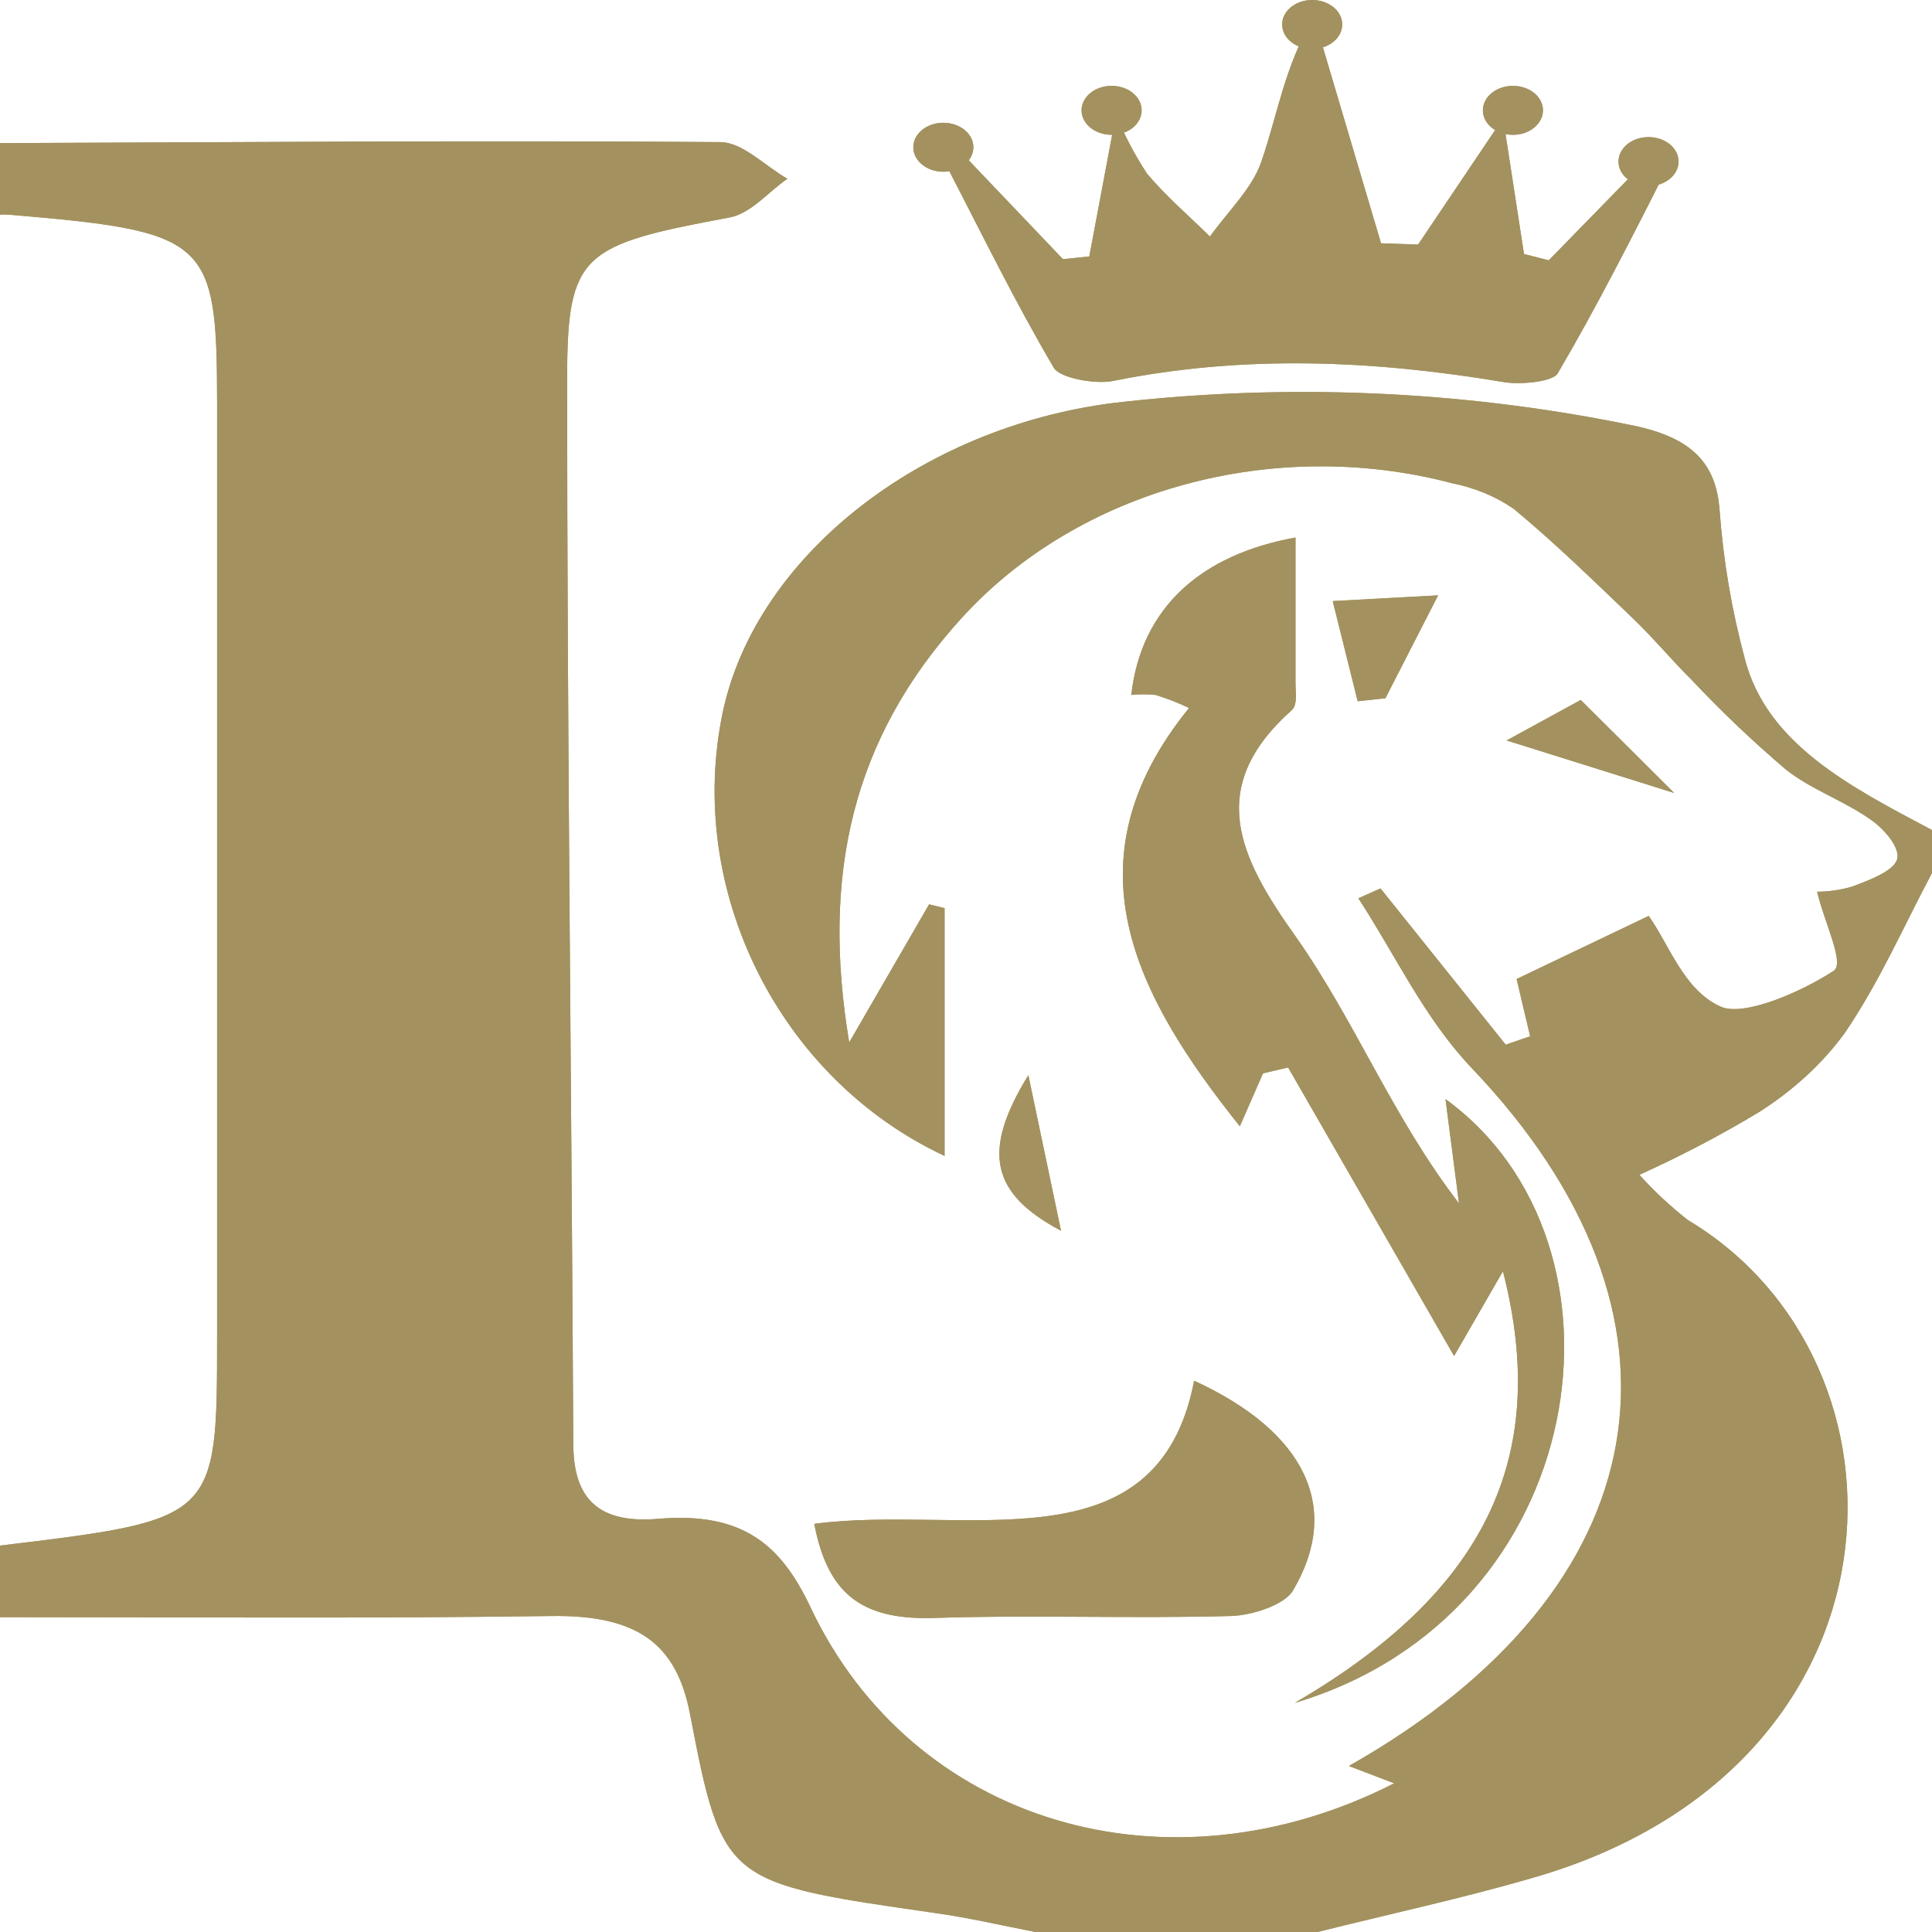 <svg width="170" height="170" viewBox="0 0 170 170" fill="none" xmlns="http://www.w3.org/2000/svg">
<g clip-path="url(#clip0_50_64)">
<path d="M0 12.593C21.111 12.517 42.222 12.341 63.364 12.504C65.342 12.504 67.305 14.607 69.283 15.728C67.583 16.899 66.084 18.788 64.167 19.141C51.247 21.546 49.918 22.289 49.903 33.194C49.903 64.449 50.289 95.704 50.444 126.971C50.444 131.164 51.989 134.149 57.893 133.645C65.342 133.016 68.711 135.899 71.323 141.44C80.286 160.417 102.68 167.104 122.678 156.916L118.691 155.393C146.231 139.803 150.265 115.751 129.509 93.991C125.305 89.571 122.802 84.056 119.525 79.044L121.473 78.175L132.492 91.926L134.64 91.183L133.45 86.146L145.072 80.593C146.865 83.111 148.163 87.116 151.377 88.564C153.448 89.521 158.564 87.242 161.345 85.428C162.35 84.761 160.542 81.235 159.893 78.465C160.947 78.458 161.992 78.304 162.984 78.011C164.529 77.432 166.615 76.638 166.925 75.631C167.234 74.624 165.843 72.987 164.637 72.143C162.335 70.493 159.336 69.461 157.157 67.723C154.23 65.234 151.475 62.615 148.905 59.878C147.127 58.127 145.582 56.239 143.789 54.513C140.327 51.202 136.912 47.852 133.187 44.767C131.626 43.69 129.78 42.923 127.794 42.525C112.107 38.382 94.953 43.041 84.644 54.35C74.908 65.028 72.281 77.104 74.723 91.724L81.754 79.573L83.115 79.913V101.71C68.603 94.936 60.273 78.351 63.611 62.598C66.547 48.985 80.92 37.639 97.951 35.461C113.015 33.703 128.355 34.336 143.125 37.324C148.503 38.332 151.006 40.422 151.315 44.956C151.639 49.349 152.383 53.715 153.541 58.014C155.488 65.481 162.86 69.259 170 73.037V76.815C167.481 81.55 165.364 86.448 162.273 90.969C160.315 93.621 157.774 95.956 154.777 97.857C151.42 99.88 147.905 101.723 144.253 103.373C145.536 104.801 146.968 106.137 148.534 107.364C169.459 119.881 168.625 155.531 134.887 165.227C128.705 167.028 122.215 168.426 115.878 170.013H91.182C88.23 169.446 85.309 168.753 82.342 168.338C63.796 165.668 63.58 165.719 60.706 150.771C59.516 144.626 56.069 142.095 48.543 142.196C32.362 142.422 16.181 142.296 0 142.296V136C19.102 133.696 19.102 133.696 19.102 117.539C19.102 90.121 19.102 62.707 19.102 35.297C19.086 21.042 18.298 20.362 0.773 18.889C0.516 18.87 0.257 18.87 0 18.889L0 12.593Z" fill="#A3925F"/>
<path d="M127.948 119.315L113.344 93.928L111.134 94.445L109.094 99.104C99.96 87.657 93.639 75.833 104.627 62.296C103.688 61.849 102.706 61.466 101.691 61.15C100.978 61.074 100.256 61.074 99.543 61.15C100.408 53.506 105.632 48.809 113.993 47.298C113.993 51.491 113.993 55.798 113.993 60.117C113.993 60.923 114.194 62.019 113.653 62.497C106.034 69.297 109.016 75.404 114.024 82.431C119.278 89.898 122.539 98.31 128.381 105.891L127.191 96.711C144.732 109.442 140.08 142.044 113.931 149.839C130.467 140.206 136.51 128.432 132.245 111.86L127.948 119.315Z" fill="#A3925F"/>
<path d="M124.78 21.521L132.26 10.402L134.099 22.352L136.278 22.906L144.886 14.091L146.741 14.696C143.65 20.778 140.559 26.898 137.066 32.854C136.649 33.584 133.836 33.874 132.322 33.622C120.855 31.696 109.449 31.192 97.935 33.522C96.39 33.836 93.299 33.27 92.743 32.388C89.281 26.52 86.344 20.463 83.223 14.469L85 13.852L93.531 22.805L95.849 22.566L98.198 10.074C98.925 11.873 99.84 13.617 100.934 15.287C102.572 17.239 104.596 18.977 106.466 20.816C108.012 18.637 110.175 16.597 110.979 14.255C112.416 10.124 113.019 5.818 115.615 1.499L121.519 21.407L124.78 21.521Z" fill="#A3925F"/>
<path d="M71.647 134.086C84.815 132.336 101.845 138.254 105.075 121.493C114.889 126.001 118.073 132.676 113.776 139.941C113.05 141.201 110.206 142.145 108.29 142.196C99.558 142.435 90.78 142.082 82.017 142.372C75.542 142.536 72.791 139.979 71.647 134.086Z" fill="#A3925F"/>
<path d="M119.464 61.704L117.269 52.889L126.542 52.385L121.905 61.439L119.464 61.704Z" fill="#A3925F"/>
<path d="M90.486 94.608L93.361 108.296C87.164 105.01 86.375 101.282 90.486 94.608Z" fill="#A3925F"/>
<path d="M139.091 61.59L147.313 69.775L132.569 65.154L139.091 61.59Z" fill="#A3925F"/>
<path d="M83.006 15.111C84.466 15.111 85.649 14.147 85.649 12.958C85.649 11.768 84.466 10.804 83.006 10.804C81.547 10.804 80.364 11.768 80.364 12.958C80.364 14.147 81.547 15.111 83.006 15.111Z" fill="#A3925F"/>
<path d="M97.812 11.862C99.271 11.862 100.455 10.898 100.455 9.709C100.455 8.52 99.271 7.556 97.812 7.556C96.352 7.556 95.169 8.52 95.169 9.709C95.169 10.898 96.352 11.862 97.812 11.862Z" fill="#A3925F"/>
<path d="M115.461 4.307C116.92 4.307 118.104 3.343 118.104 2.153C118.104 0.964 116.92 0 115.461 0C114.001 0 112.818 0.964 112.818 2.153C112.818 3.343 114.001 4.307 115.461 4.307Z" fill="#A3925F"/>
<path d="M133.125 11.862C134.585 11.862 135.768 10.898 135.768 9.709C135.768 8.52 134.585 7.556 133.125 7.556C131.666 7.556 130.483 8.52 130.483 9.709C130.483 10.898 131.666 11.862 133.125 11.862Z" fill="#A3925F"/>
<path d="M145.056 16.37C146.516 16.37 147.699 15.406 147.699 14.217C147.699 13.028 146.516 12.064 145.056 12.064C143.597 12.064 142.414 13.028 142.414 14.217C142.414 15.406 143.597 16.37 145.056 16.37Z" fill="#A3925F"/>
<g clip-path="url(#clip1_50_64)">
<path d="M0 12.593C21.111 12.517 42.222 12.341 63.364 12.504C65.342 12.504 67.305 14.607 69.283 15.728C67.583 16.899 66.084 18.788 64.167 19.141C51.247 21.546 49.918 22.289 49.903 33.194C49.903 64.449 50.289 95.704 50.444 126.971C50.444 131.164 51.989 134.149 57.893 133.645C65.342 133.016 68.711 135.899 71.323 141.44C80.286 160.417 102.68 167.104 122.678 156.916L118.691 155.393C146.231 139.803 150.265 115.751 129.509 93.991C125.305 89.571 122.802 84.056 119.525 79.044L121.473 78.175L132.492 91.926L134.64 91.183L133.45 86.146L145.072 80.593C146.865 83.111 148.163 87.116 151.377 88.564C153.448 89.521 158.564 87.242 161.345 85.428C162.35 84.761 160.542 81.235 159.893 78.465C160.947 78.458 161.992 78.304 162.984 78.011C164.529 77.432 166.615 76.638 166.925 75.631C167.234 74.624 165.843 72.987 164.637 72.143C162.335 70.493 159.336 69.461 157.157 67.723C154.23 65.234 151.475 62.615 148.905 59.878C147.127 58.127 145.582 56.239 143.789 54.513C140.327 51.202 136.912 47.852 133.187 44.767C131.626 43.69 129.78 42.923 127.794 42.525C112.107 38.382 94.953 43.041 84.644 54.35C74.908 65.028 72.281 77.104 74.723 91.724L81.754 79.573L83.115 79.913V101.71C68.603 94.936 60.273 78.351 63.611 62.598C66.547 48.985 80.92 37.639 97.951 35.461C113.015 33.703 128.355 34.336 143.125 37.324C148.503 38.332 151.006 40.422 151.315 44.956C151.639 49.349 152.383 53.715 153.541 58.014C155.488 65.481 162.86 69.259 170 73.037V76.815C167.481 81.55 165.364 86.448 162.273 90.969C160.315 93.621 157.774 95.956 154.777 97.857C151.42 99.88 147.905 101.723 144.253 103.373C145.536 104.801 146.968 106.137 148.534 107.364C169.459 119.881 168.625 155.531 134.887 165.227C128.705 167.028 122.215 168.426 115.878 170.013H91.182C88.23 169.446 85.309 168.753 82.342 168.338C63.796 165.668 63.58 165.719 60.706 150.771C59.516 144.626 56.069 142.095 48.543 142.196C32.362 142.422 16.181 142.296 0 142.296V136C19.102 133.696 19.102 133.696 19.102 117.539C19.102 90.121 19.102 62.707 19.102 35.297C19.086 21.042 18.298 20.362 0.773 18.889C0.516 18.87 0.257 18.87 0 18.889L0 12.593Z" fill="#A3925F"/>
<path d="M127.948 119.315L113.344 93.928L111.134 94.445L109.094 99.104C99.96 87.657 93.639 75.833 104.627 62.296C103.688 61.849 102.706 61.466 101.691 61.15C100.978 61.074 100.256 61.074 99.543 61.15C100.408 53.506 105.632 48.809 113.993 47.298C113.993 51.491 113.993 55.798 113.993 60.117C113.993 60.923 114.194 62.019 113.653 62.497C106.034 69.297 109.016 75.404 114.024 82.431C119.278 89.898 122.539 98.31 128.381 105.891L127.191 96.711C144.732 109.442 140.08 142.044 113.931 149.839C130.467 140.206 136.51 128.432 132.245 111.86L127.948 119.315Z" fill="#A3925F"/>
<path d="M124.78 21.521L132.26 10.402L134.099 22.352L136.278 22.906L144.886 14.091L146.741 14.696C143.65 20.778 140.559 26.898 137.066 32.854C136.649 33.584 133.836 33.874 132.322 33.622C120.855 31.696 109.449 31.192 97.935 33.522C96.39 33.836 93.299 33.27 92.743 32.388C89.281 26.52 86.344 20.463 83.223 14.469L85 13.852L93.531 22.805L95.849 22.566L98.198 10.074C98.925 11.873 99.84 13.617 100.934 15.287C102.572 17.239 104.596 18.977 106.466 20.816C108.012 18.637 110.175 16.597 110.979 14.255C112.416 10.124 113.019 5.818 115.615 1.499L121.519 21.407L124.78 21.521Z" fill="#A3925F"/>
<path d="M71.647 134.086C84.815 132.336 101.845 138.254 105.075 121.493C114.889 126.001 118.073 132.676 113.776 139.941C113.05 141.201 110.206 142.145 108.29 142.196C99.558 142.435 90.78 142.082 82.017 142.372C75.542 142.536 72.791 139.979 71.647 134.086Z" fill="#A3925F"/>
<path d="M119.464 61.704L117.269 52.889L126.542 52.385L121.905 61.439L119.464 61.704Z" fill="#A3925F"/>
<path d="M90.486 94.608L93.361 108.296C87.164 105.01 86.375 101.282 90.486 94.608Z" fill="#A3925F"/>
<path d="M139.091 61.59L147.313 69.775L132.569 65.154L139.091 61.59Z" fill="#A3925F"/>
<path d="M83.006 15.111C84.466 15.111 85.649 14.147 85.649 12.958C85.649 11.768 84.466 10.804 83.006 10.804C81.547 10.804 80.364 11.768 80.364 12.958C80.364 14.147 81.547 15.111 83.006 15.111Z" fill="#A3925F"/>
<path d="M97.812 11.862C99.271 11.862 100.455 10.898 100.455 9.709C100.455 8.52 99.271 7.556 97.812 7.556C96.352 7.556 95.169 8.52 95.169 9.709C95.169 10.898 96.352 11.862 97.812 11.862Z" fill="#A3925F"/>
<path d="M115.461 4.307C116.92 4.307 118.104 3.343 118.104 2.153C118.104 0.964 116.92 0 115.461 0C114.001 0 112.818 0.964 112.818 2.153C112.818 3.343 114.001 4.307 115.461 4.307Z" fill="#A3925F"/>
<path d="M133.125 11.862C134.585 11.862 135.768 10.898 135.768 9.709C135.768 8.52 134.585 7.556 133.125 7.556C131.666 7.556 130.483 8.52 130.483 9.709C130.483 10.898 131.666 11.862 133.125 11.862Z" fill="#A3925F"/>
<path d="M145.056 16.37C146.516 16.37 147.699 15.406 147.699 14.217C147.699 13.028 146.516 12.064 145.056 12.064C143.597 12.064 142.414 13.028 142.414 14.217C142.414 15.406 143.597 16.37 145.056 16.37Z" fill="#A3925F"/>
</g>
</g>
<defs>
<clipPath id="clip0_50_64">
<rect width="170" height="170" fill="white"/>
</clipPath>
<clipPath id="clip1_50_64">
<rect width="170" height="170" fill="white"/>
</clipPath>
</defs>
</svg>

